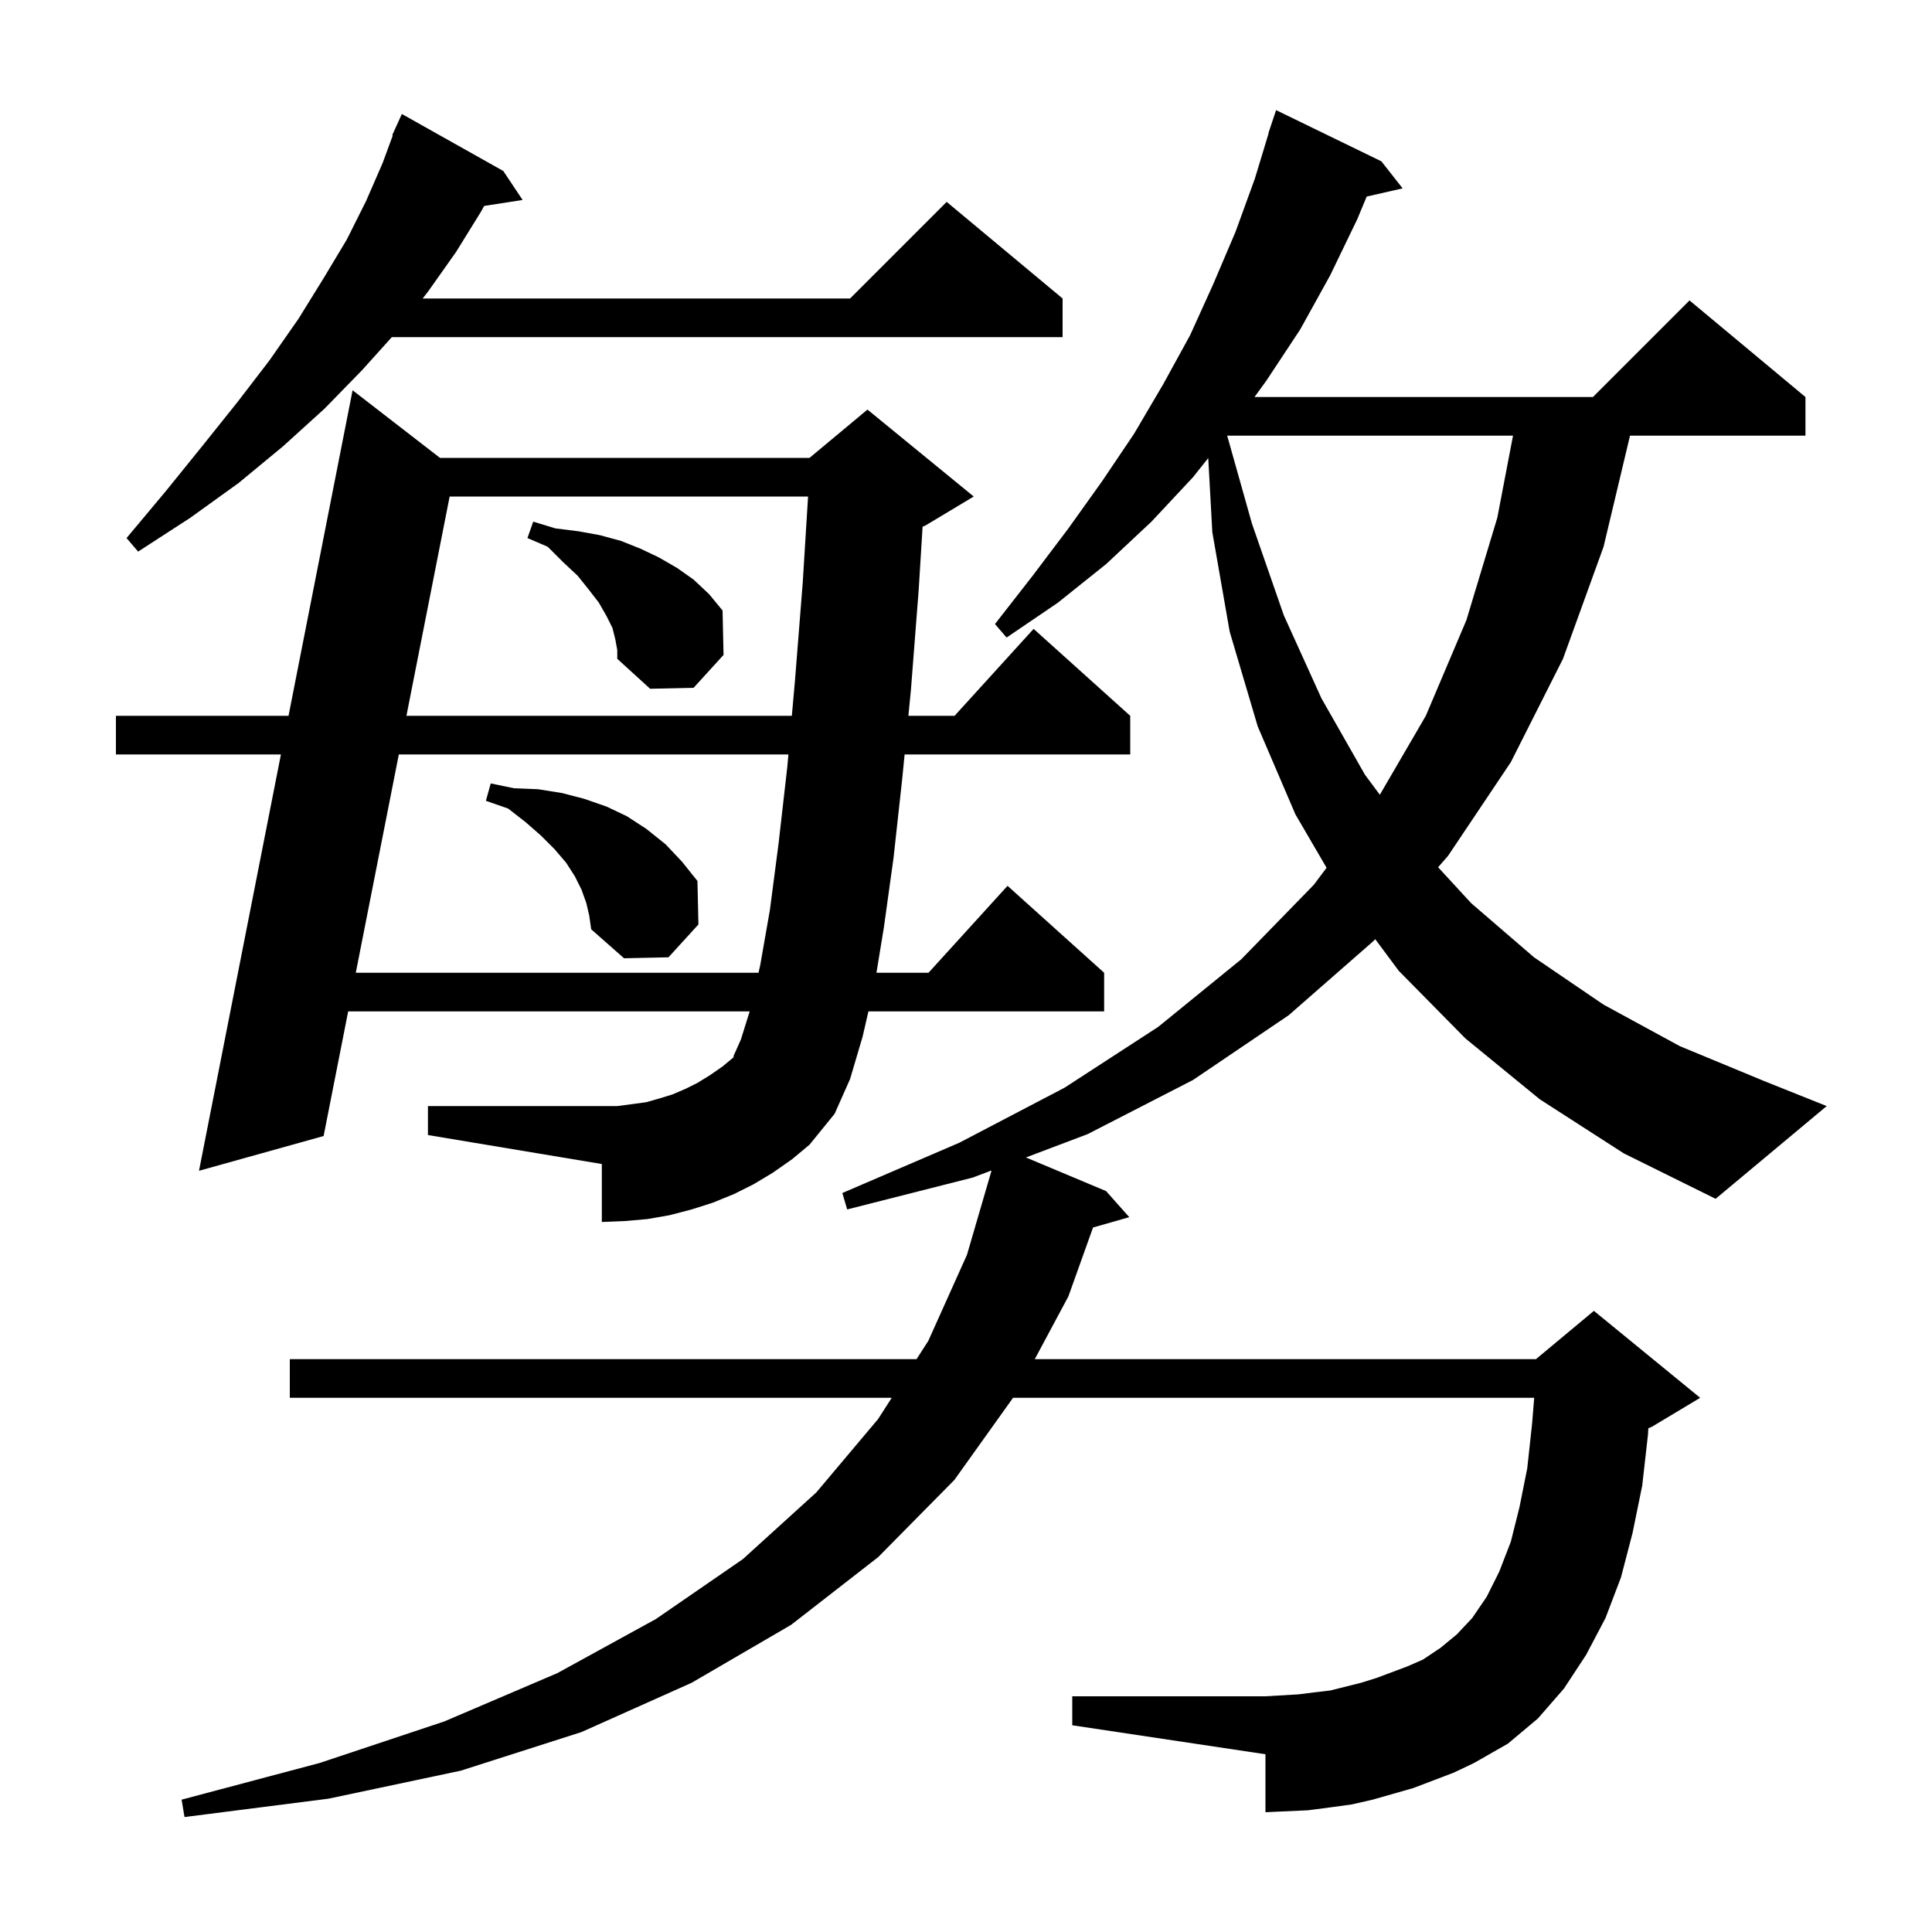 <svg xmlns="http://www.w3.org/2000/svg" xmlns:xlink="http://www.w3.org/1999/xlink" version="1.1" baseProfile="full" viewBox="0 0 200 200" width="200" height="200">
<g fill="black">
<path d="M 159.4 113.8 L 151.7 107.5 L 144.8 100.5 L 142.359 97.218 L 142.2 97.4 L 133.4 105.1 L 123.5 111.8 L 112.6 117.4 L 106.204 119.819 L 114.5 123.3 L 116.9 126.0 L 113.151 127.071 L 110.6 134.2 L 107.12 140.7 L 159.0 140.7 L 165.0 135.7 L 176.0 144.7 L 171.0 147.7 L 170.635 147.852 L 170.6 148.5 L 170.0 153.8 L 169.0 158.7 L 167.8 163.3 L 166.2 167.5 L 164.2 171.3 L 161.9 174.8 L 159.2 177.9 L 156.1 180.5 L 152.6 182.5 L 150.5 183.5 L 146.3 185.1 L 142.1 186.3 L 139.9 186.8 L 137.7 187.1 L 135.4 187.4 L 131.0 187.6 L 131.0 181.6 L 111.0 178.6 L 111.0 175.6 L 131.0 175.6 L 134.4 175.4 L 136.0 175.2 L 137.7 175.0 L 140.9 174.2 L 142.5 173.7 L 145.7 172.5 L 147.3 171.8 L 149.1 170.6 L 150.8 169.2 L 152.4 167.5 L 153.9 165.3 L 155.2 162.7 L 156.4 159.6 L 157.3 156.0 L 158.1 152.0 L 158.6 147.4 L 158.82 144.7 L 104.871 144.7 L 98.8 153.2 L 90.9 161.2 L 81.9 168.2 L 71.6 174.2 L 60.2 179.3 L 47.7 183.3 L 34.0 186.2 L 19.1 188.1 L 18.8 186.3 L 33.1 182.5 L 46.0 178.2 L 57.7 173.2 L 67.9 167.6 L 76.9 161.4 L 84.5 154.5 L 90.9 146.9 L 92.312 144.7 L 30.0 144.7 L 30.0 140.7 L 94.88 140.7 L 96.1 138.8 L 100.1 129.9 L 102.636 121.206 L 102.6 121.2 L 102.606 121.179 L 100.7 121.9 L 87.7 125.2 L 87.2 123.5 L 99.3 118.3 L 110.2 112.6 L 119.9 106.3 L 128.5 99.3 L 136.0 91.6 L 137.327 89.831 L 134.1 84.3 L 130.2 75.2 L 127.3 65.4 L 125.5 55.1 L 125.077 47.418 L 123.5 49.4 L 119.2 54.0 L 114.5 58.4 L 109.5 62.4 L 104.2 66.0 L 103.0 64.6 L 106.9 59.6 L 110.6 54.7 L 114.1 49.8 L 117.4 44.9 L 120.4 39.8 L 123.2 34.7 L 125.6 29.4 L 127.9 24.0 L 129.9 18.5 L 131.325 13.806 L 131.3 13.8 L 132.1 11.4 L 143.0 16.7 L 145.2 19.5 L 141.48 20.348 L 140.5 22.7 L 137.7 28.5 L 134.6 34.1 L 131.1 39.4 L 129.867 41.1 L 164.9 41.1 L 174.9 31.1 L 186.9 41.1 L 186.9 45.1 L 168.738 45.1 L 166.0 56.6 L 161.8 68.2 L 156.4 78.9 L 149.9 88.6 L 148.871 89.776 L 152.3 93.5 L 158.8 99.1 L 166.0 104.0 L 173.9 108.3 L 182.6 111.9 L 189.1 114.5 L 177.6 124.1 L 168.1 119.4 Z M 80.0 121.4 L 78.0 122.6 L 76.0 123.6 L 73.8 124.5 L 71.6 125.2 L 69.3 125.8 L 67.0 126.2 L 64.7 126.4 L 62.3 126.5 L 62.3 120.5 L 44.3 117.5 L 44.3 114.5 L 63.9 114.5 L 66.9 114.1 L 68.3 113.7 L 69.6 113.3 L 71.0 112.7 L 72.2 112.1 L 73.5 111.3 L 74.8 110.4 L 76.0 109.4 L 75.9 109.4 L 76.7 107.6 L 77.606 104.7 L 36.043 104.7 L 33.5 117.6 L 20.6 121.2 L 29.081 78.1 L 12.0 78.1 L 12.0 74.1 L 29.868 74.1 L 36.5 40.4 L 45.549 47.4 L 83.8 47.4 L 89.8 42.4 L 100.8 51.4 L 95.8 54.4 L 95.507 54.522 L 95.1 61.1 L 94.3 71.4 L 94.036 74.1 L 98.818 74.1 L 107.0 65.1 L 117.0 74.1 L 117.0 78.1 L 93.645 78.1 L 93.4 80.6 L 92.5 88.8 L 91.5 96.0 L 90.73 100.7 L 96.118 100.7 L 104.3 91.7 L 114.3 100.7 L 114.3 104.7 L 89.9 104.7 L 89.3 107.3 L 88.0 111.7 L 86.4 115.3 L 83.8 118.5 L 82.0 120.0 Z M 41.286 78.1 L 36.831 100.7 L 78.522 100.7 L 78.7 99.9 L 79.7 94.2 L 80.6 87.3 L 81.5 79.4 L 81.616 78.1 Z M 60.7 93.5 L 60.2 92.1 L 59.5 90.7 L 58.6 89.3 L 57.4 87.9 L 56.0 86.5 L 54.4 85.1 L 52.6 83.7 L 50.3 82.9 L 50.8 81.1 L 53.2 81.6 L 55.7 81.7 L 58.2 82.1 L 60.5 82.7 L 62.8 83.5 L 64.9 84.5 L 66.9 85.8 L 68.9 87.4 L 70.6 89.2 L 72.2 91.2 L 72.3 95.7 L 69.2 99.1 L 64.6 99.2 L 61.2 96.2 L 61.0 94.8 Z M 127.038 45.1 L 129.6 54.2 L 132.9 63.7 L 136.8 72.3 L 141.3 80.2 L 142.84 82.273 L 147.6 74.1 L 151.8 64.2 L 155.0 53.6 L 156.626 45.1 Z M 46.548 51.4 L 42.074 74.1 L 81.971 74.1 L 82.3 70.4 L 83.1 60.3 L 83.651 51.4 Z M 63.7 66.2 L 63.4 65.0 L 62.8 63.8 L 62.0 62.4 L 61.0 61.1 L 59.8 59.6 L 58.3 58.2 L 56.7 56.6 L 54.6 55.7 L 55.2 54.0 L 57.5 54.7 L 59.9 55.0 L 62.1 55.4 L 64.3 56.0 L 66.3 56.8 L 68.2 57.7 L 70.1 58.8 L 71.8 60.0 L 73.4 61.5 L 74.8 63.2 L 74.9 67.8 L 71.8 71.2 L 67.3 71.3 L 63.9 68.2 L 63.9 67.3 Z M 52.1 17.7 L 54.1 20.7 L 50.119 21.318 L 49.8 21.9 L 47.2 26.1 L 44.3 30.2 L 43.754 30.9 L 88.0 30.9 L 98.0 20.9 L 110.0 30.9 L 110.0 34.9 L 40.56 34.9 L 37.5 38.3 L 33.6 42.3 L 29.3 46.2 L 24.7 50.0 L 19.7 53.6 L 14.3 57.1 L 13.1 55.7 L 17.2 50.8 L 21.0 46.1 L 24.6 41.6 L 27.9 37.3 L 30.9 33.0 L 33.5 28.8 L 35.9 24.8 L 37.9 20.8 L 39.6 16.9 L 40.661 14.02 L 40.6 14.0 L 40.961 13.206 L 41.0 13.1 L 41.008 13.103 L 41.6 11.8 Z " />
</g>
</svg>
